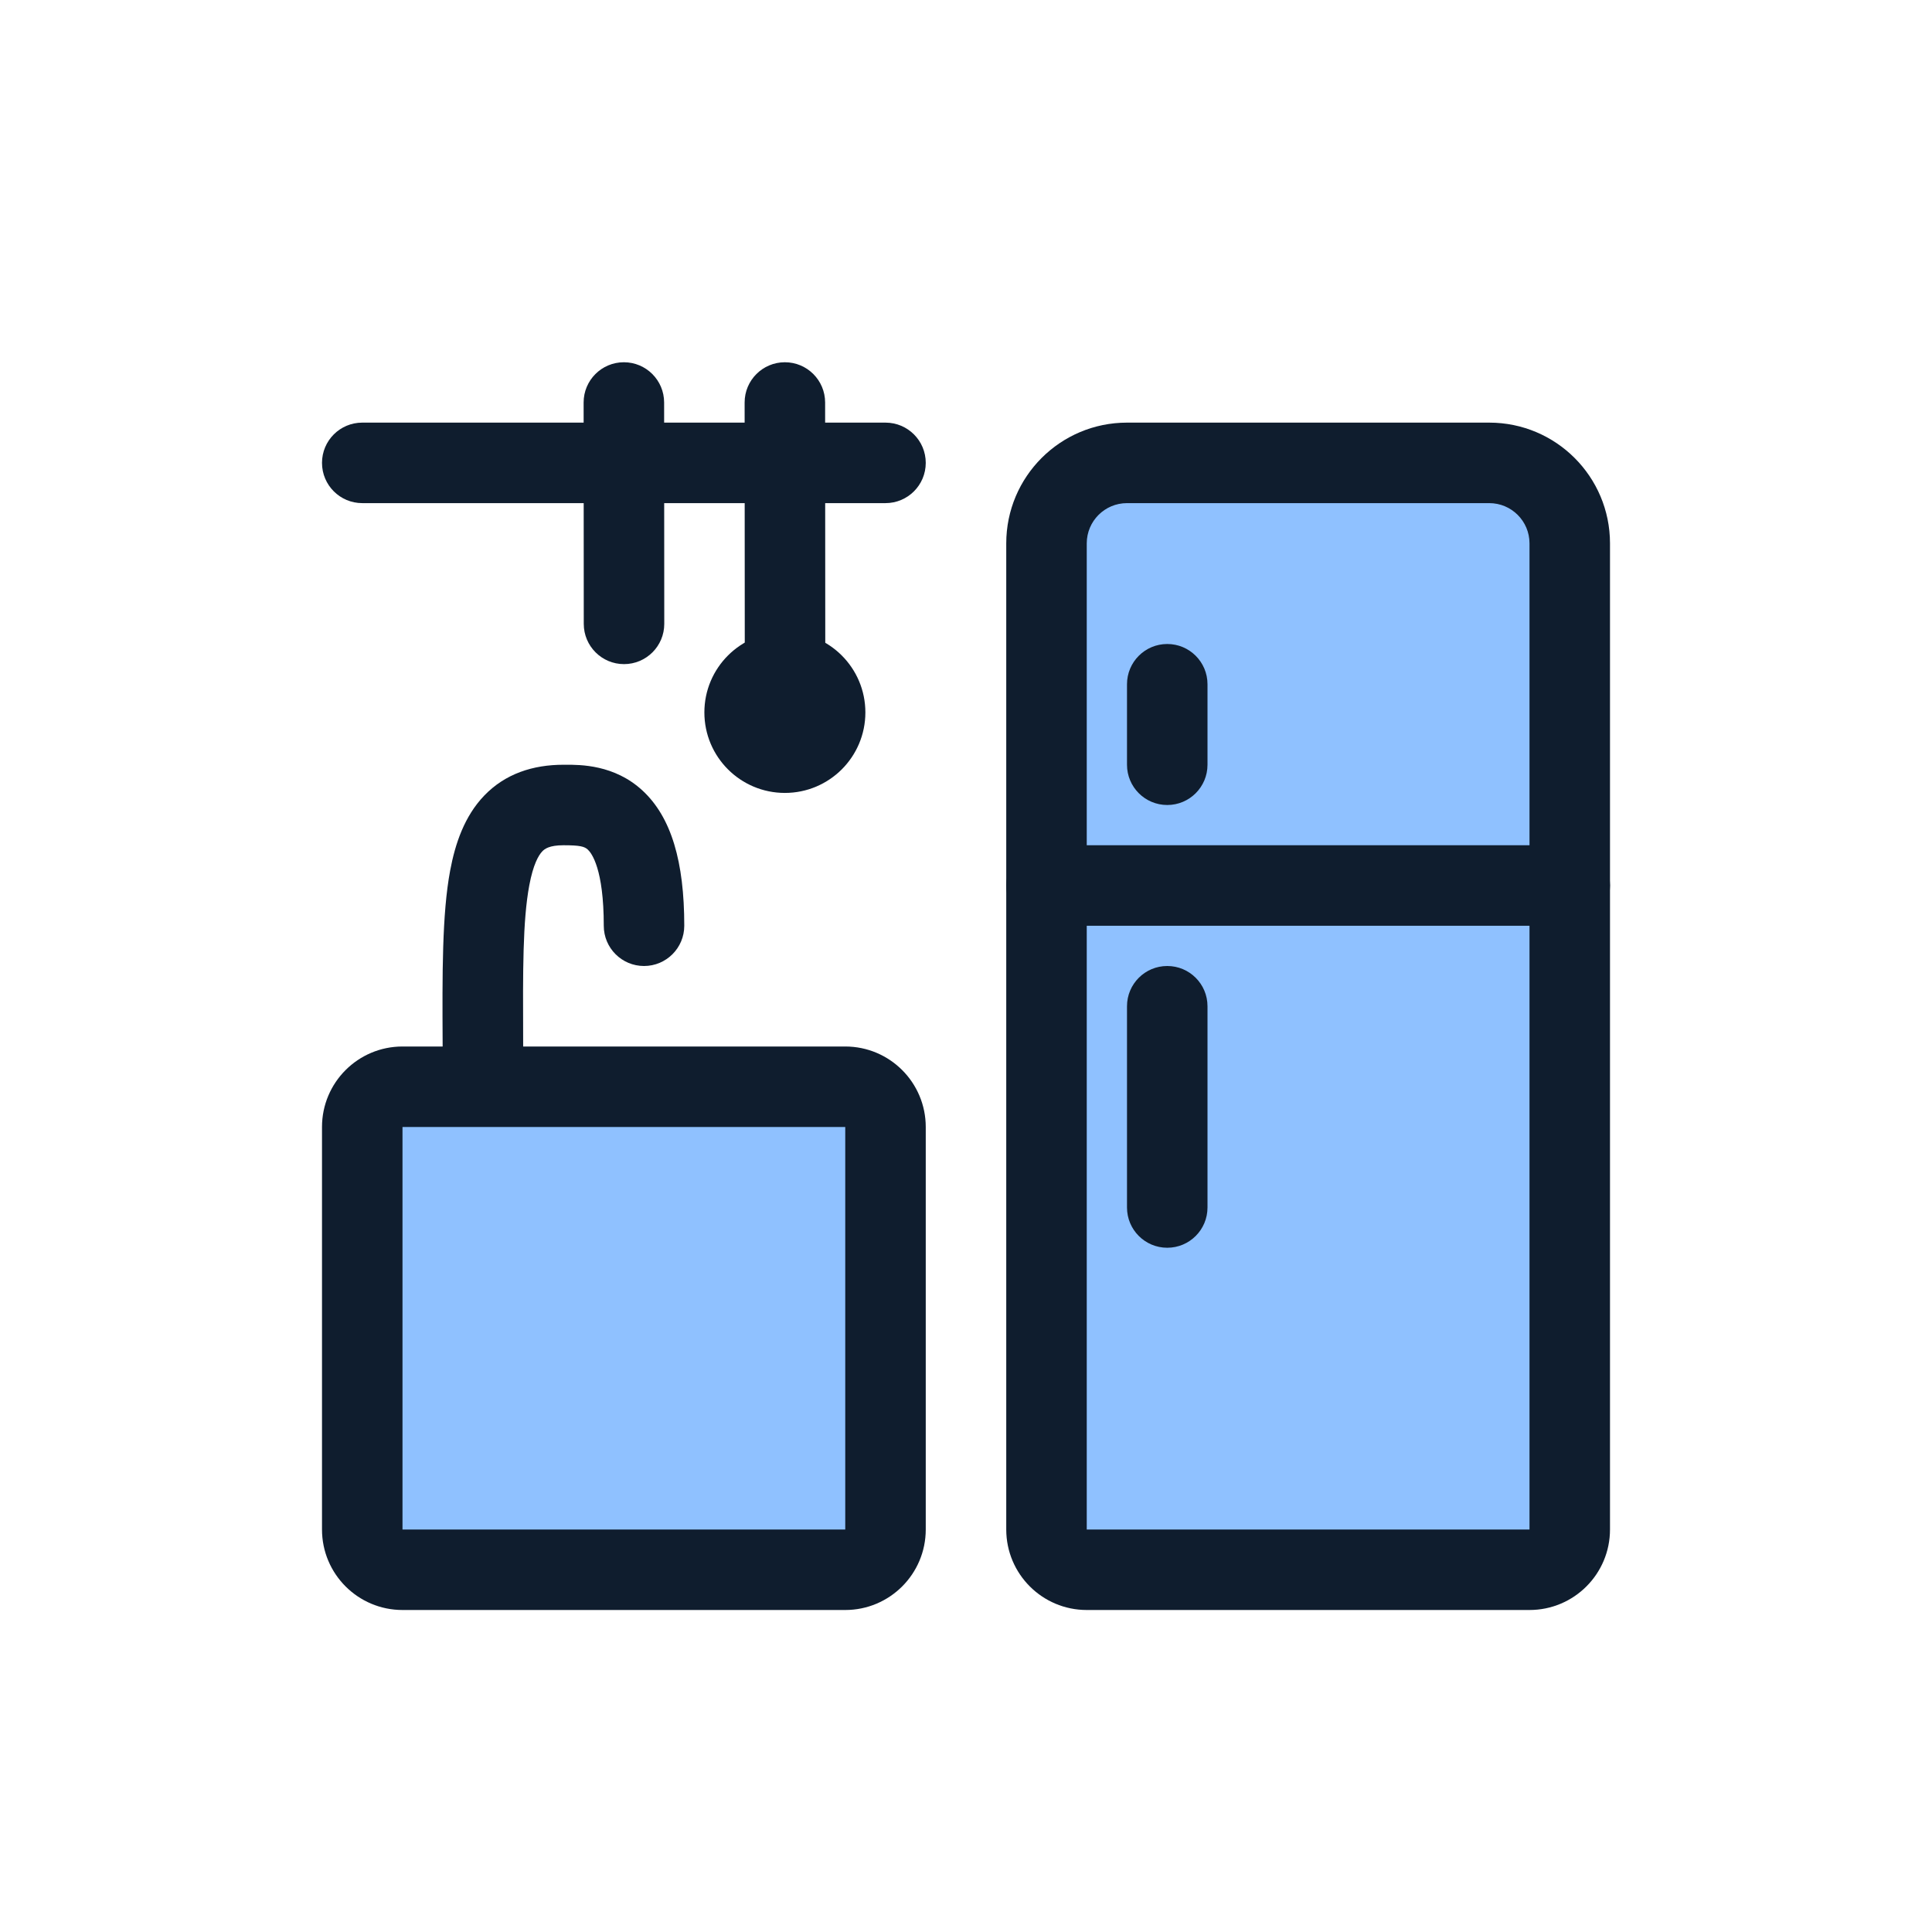 <svg width="96" height="96" viewBox="0 0 96 96" fill="none" xmlns="http://www.w3.org/2000/svg">
<path d="M52 27C52 24.791 53.791 23 56 23H74C76.209 23 78 24.791 78 27V76C78 77.105 77.105 78 76 78H54C52.895 78 52 77.105 52 76V27Z" fill="#8FC1FF"/>
<path d="M18 56C18 54.895 18.895 54 20 54H42C43.105 54 44 54.895 44 56V76C44 77.105 43.105 78 42 78H20C18.895 78 18 77.105 18 76V56Z" fill="#8FC1FF"/>
<path fill-rule="evenodd" clip-rule="evenodd" d="M50 27C50 23.686 52.686 21 56 21H74C77.314 21 80 23.686 80 27V76C80 78.209 78.209 80 76 80H54C51.791 80 50 78.209 50 76V27ZM56 25C54.895 25 54 25.895 54 27V76H76V27C76 25.895 75.105 25 74 25H56Z" fill="#0F1D2E"/>
<path fill-rule="evenodd" clip-rule="evenodd" d="M16 56C16 53.791 17.791 52 20 52H42C44.209 52 46 53.791 46 56V76C46 78.209 44.209 80 42 80H20C17.791 80 16 78.209 16 76V56ZM42 56L20 56V76H42V56Z" fill="#0F1D2E"/>
<path fill-rule="evenodd" clip-rule="evenodd" d="M16 23C16 21.895 16.895 21 18 21L44 21C45.105 21 46 21.895 46 23C46 24.105 45.105 25 44 25L18 25C16.895 25 16 24.105 16 23Z" fill="#0F1D2E"/>
<path fill-rule="evenodd" clip-rule="evenodd" d="M38.998 18C40.103 17.999 40.999 18.894 41 19.999L41.009 34.999C41.01 36.103 40.115 36.999 39.011 37C37.906 37.001 37.01 36.106 37.009 35.001L37 20.001C36.999 18.897 37.894 18.001 38.998 18Z" fill="#0F1D2E"/>
<path fill-rule="evenodd" clip-rule="evenodd" d="M30.998 18C32.103 17.999 32.999 18.894 33 19.999L33.007 30.999C33.008 32.103 32.113 32.999 31.008 33C29.904 33.001 29.008 32.106 29.007 31.001L29 20.001C28.999 18.897 29.894 18.001 30.998 18Z" fill="#0F1D2E"/>
<path d="M43 35.4C43 37.609 41.209 39.4 39 39.4C36.791 39.4 35 37.609 35 35.4C35 33.191 36.791 31.4 39 31.4C41.209 31.4 43 33.191 43 35.4Z" fill="#0F1D2E"/>
<path fill-rule="evenodd" clip-rule="evenodd" d="M50 44C50 42.895 50.895 42 52 42L78 42C79.105 42 80 42.895 80 44C80 45.105 79.105 46 78 46L52 46C50.895 46 50 45.105 50 44Z" fill="#0F1D2E"/>
<path fill-rule="evenodd" clip-rule="evenodd" d="M58 48C59.105 48 60 48.895 60 50L60 60C60 61.105 59.105 62 58 62C56.895 62 56 61.105 56 60L56 50C56 48.895 56.895 48 58 48Z" fill="#0F1D2E"/>
<path fill-rule="evenodd" clip-rule="evenodd" d="M58 32C59.105 32 60 32.895 60 34L60 38C60 39.105 59.105 40 58 40C56.895 40 56 39.105 56 38L56 34C56 32.895 56.895 32 58 32Z" fill="#0F1D2E"/>
<path fill-rule="evenodd" clip-rule="evenodd" d="M29.21 42.218C29.043 42.063 28.828 42 28 42C27.293 42 27.063 42.181 26.945 42.305C26.755 42.504 26.493 42.96 26.3 43.993C25.971 45.751 25.981 48.234 25.995 51.66C25.998 52.396 26.001 53.175 26.001 54H22.001C22.001 53.26 21.997 52.536 21.994 51.831C21.977 48.405 21.962 45.425 22.368 43.257C22.619 41.915 23.079 40.559 24.055 39.539C25.104 38.444 26.485 38 28 38C28.028 38 28.058 38 28.089 38C28.831 37.997 30.531 37.991 31.926 39.282C33.362 40.61 34.001 42.827 34.001 46C34.001 47.105 33.105 48 32.001 48C30.896 48 30.001 47.105 30.001 46C30.001 43.173 29.396 42.39 29.21 42.218Z" fill="#0F1D2E"/>
</svg>
